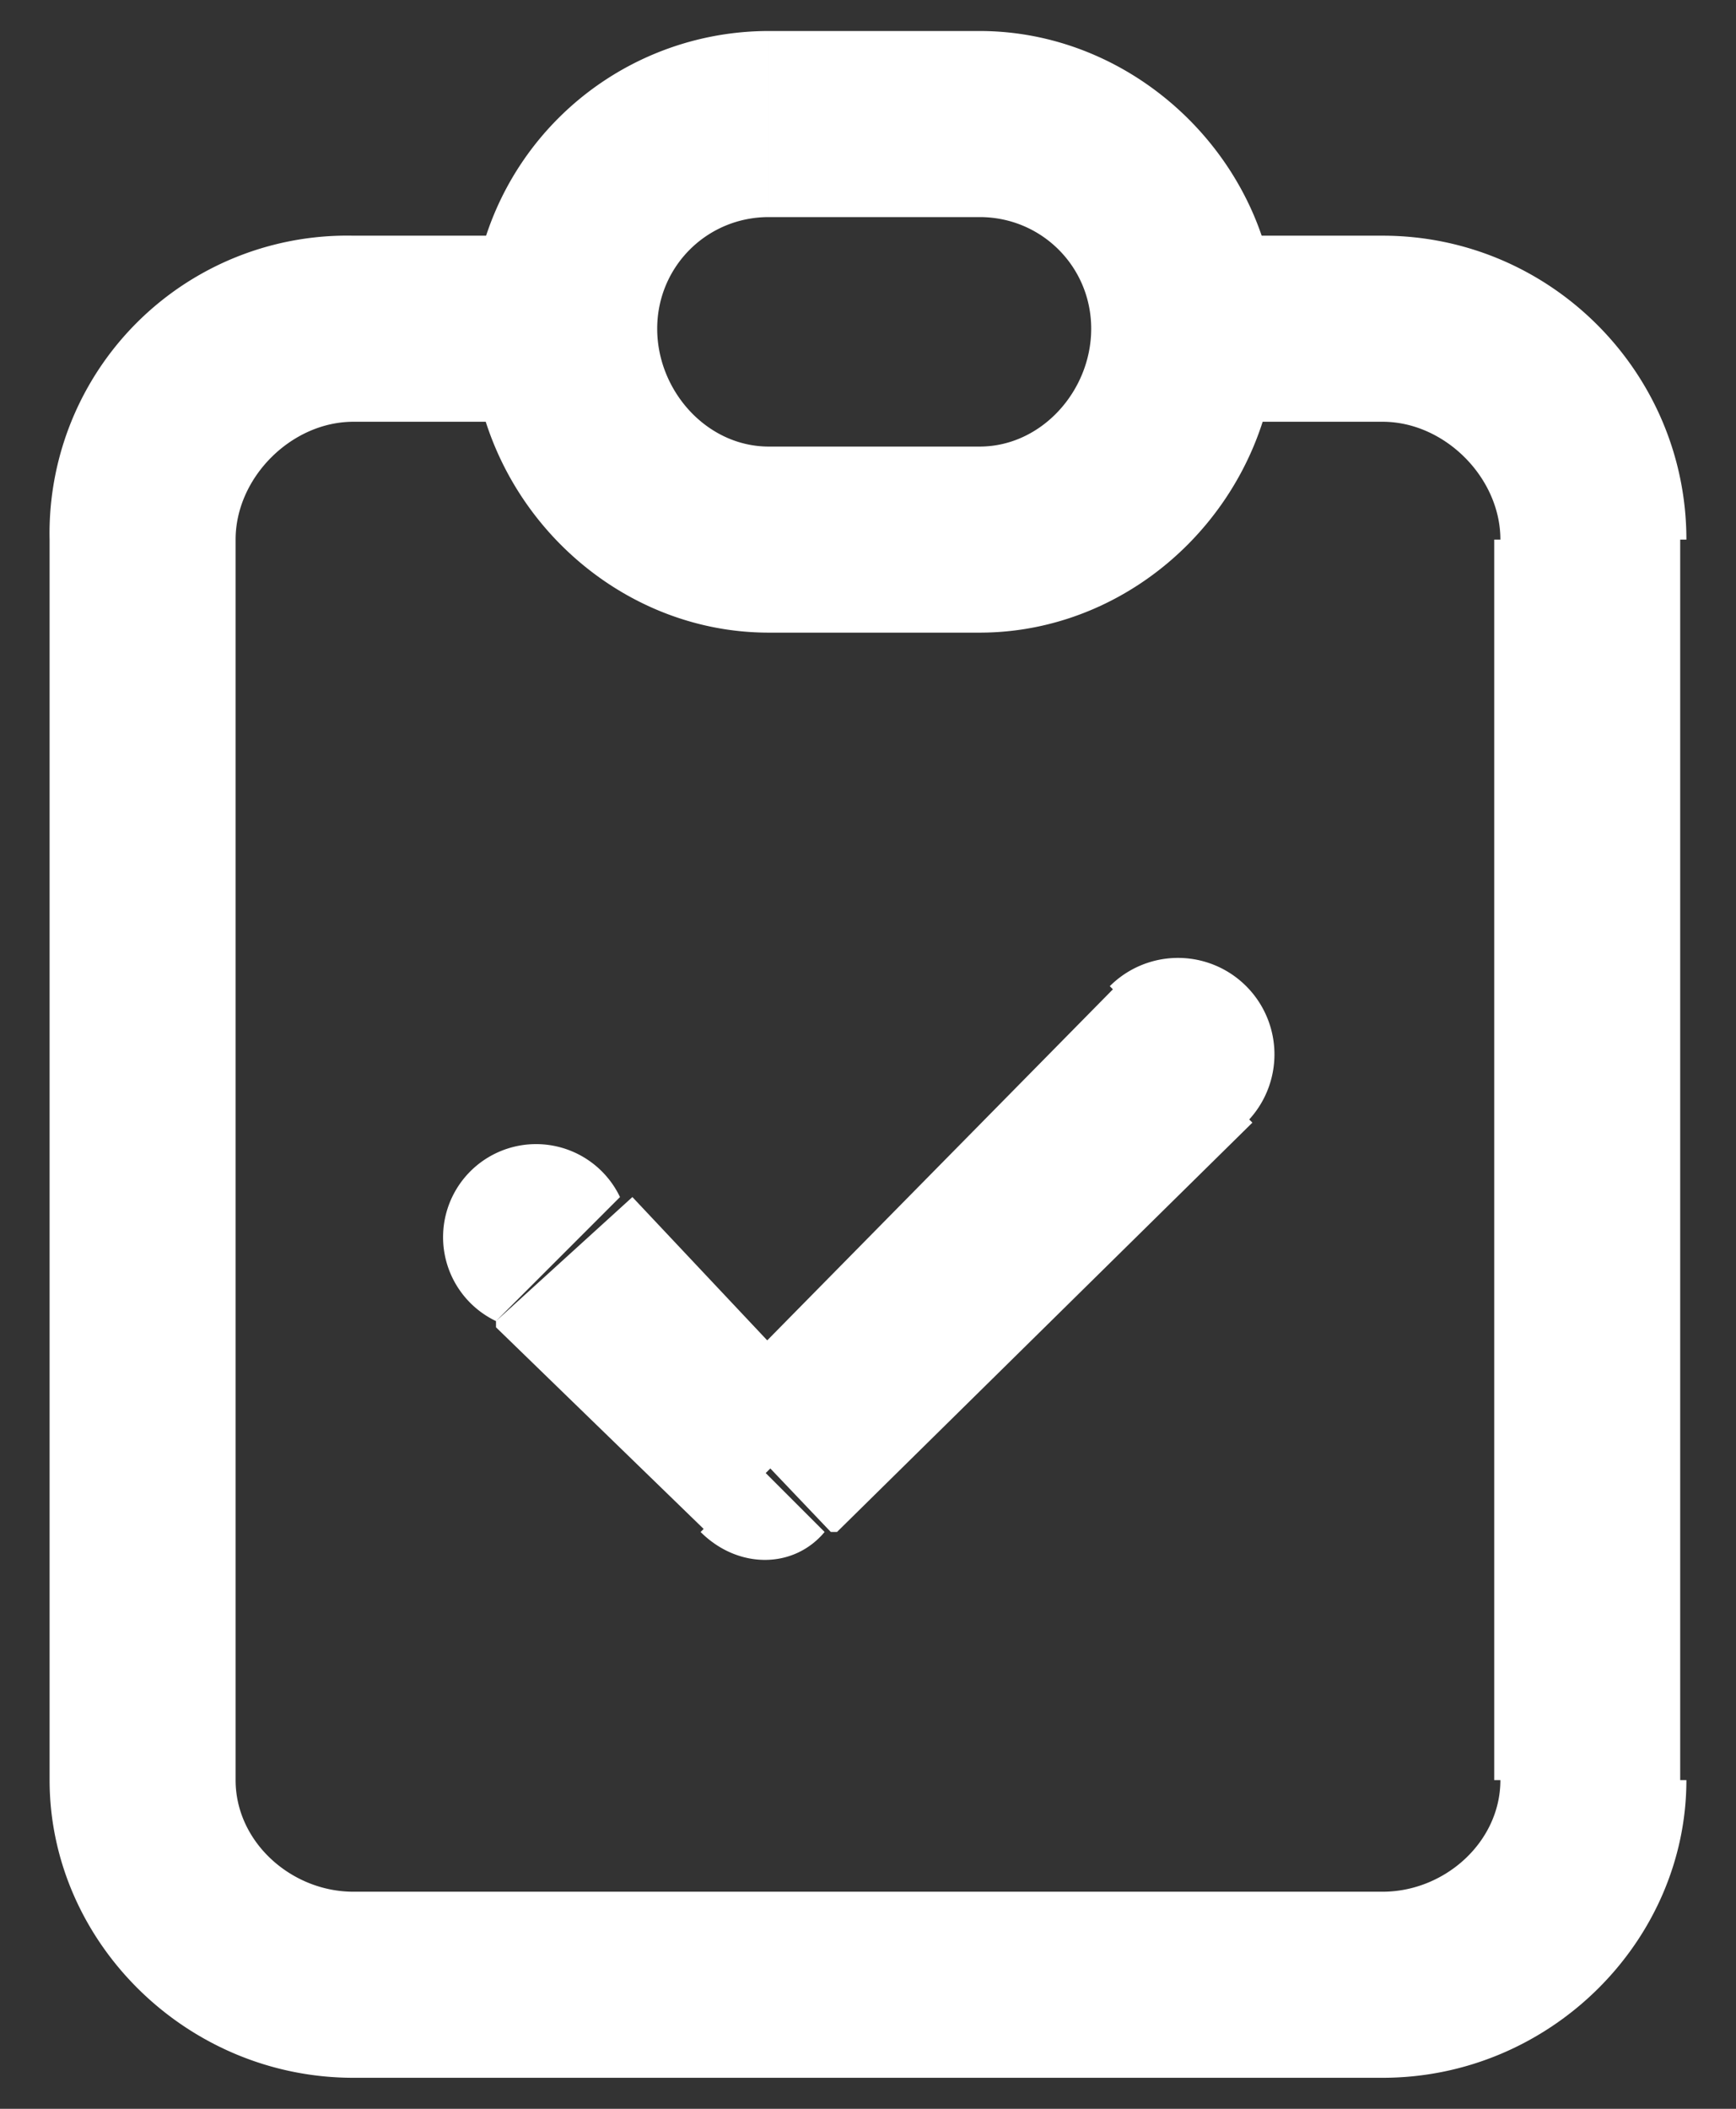 <svg width="28" height="34" fill="none" xmlns="http://www.w3.org/2000/svg"><rect width="100%" height="100%" fill="#333333" stroke="none"/><path d="M10 19.3a1.5 1.5 0 1 0-2 2l2-2Zm2.3 4.4-1 1c.6.6 1.5.6 2 0l-1-1Zm7.8-5.6a1.5 1.5 0 0 0-2.2-2.2l2.2 2.2Zm4-9.4v20h3v-20h-3Zm-1.8 21.8H5.7v3h16.6v-3ZM3.8 28.7v-20h-3v20h3ZM5.7 6.8H9v-3H5.7v3Zm13.3 0h3.3v-3H19v3ZM5.7 30.5c-1 0-1.9-.8-1.9-1.8h-3c0 2.6 2.2 4.8 4.9 4.8v-3Zm18.5-1.8c0 1-.9 1.8-1.9 1.8v3c2.7 0 4.9-2.2 4.9-4.8h-3Zm3-20c0-2.7-2.2-4.9-4.9-4.9v3c1 0 1.9.9 1.9 1.9h3Zm-23.4 0c0-1 .9-1.9 1.9-1.9v-3A4.8 4.8 0 0 0 .8 8.7h3ZM8 21.4l3.4 3.3 2-2-3.2-3.4-2.2 2Zm5.5 3.3 6.7-6.6-2.2-2.2-6.6 6.7 2 2.1Zm-1-21.2h3.3v-3h-3.4v3Zm3.3 3.7h-3.4v3h3.4v-3Zm-3.4 0c-1 0-1.8-.9-1.8-1.9h-3c0 2.7 2.2 4.9 4.8 4.9v-3Zm5.2-1.9c0 1-.8 1.9-1.8 1.9v3c2.6 0 4.8-2.2 4.8-4.9h-3Zm-1.8-1.8c1 0 1.8.8 1.8 1.8h3c0-2.6-2.2-4.8-4.8-4.8v3Zm-3.4-3a4.8 4.8 0 0 0-4.8 4.8h3c0-1 .8-1.8 1.8-1.8v-3Z" fill="#fff"/></svg>